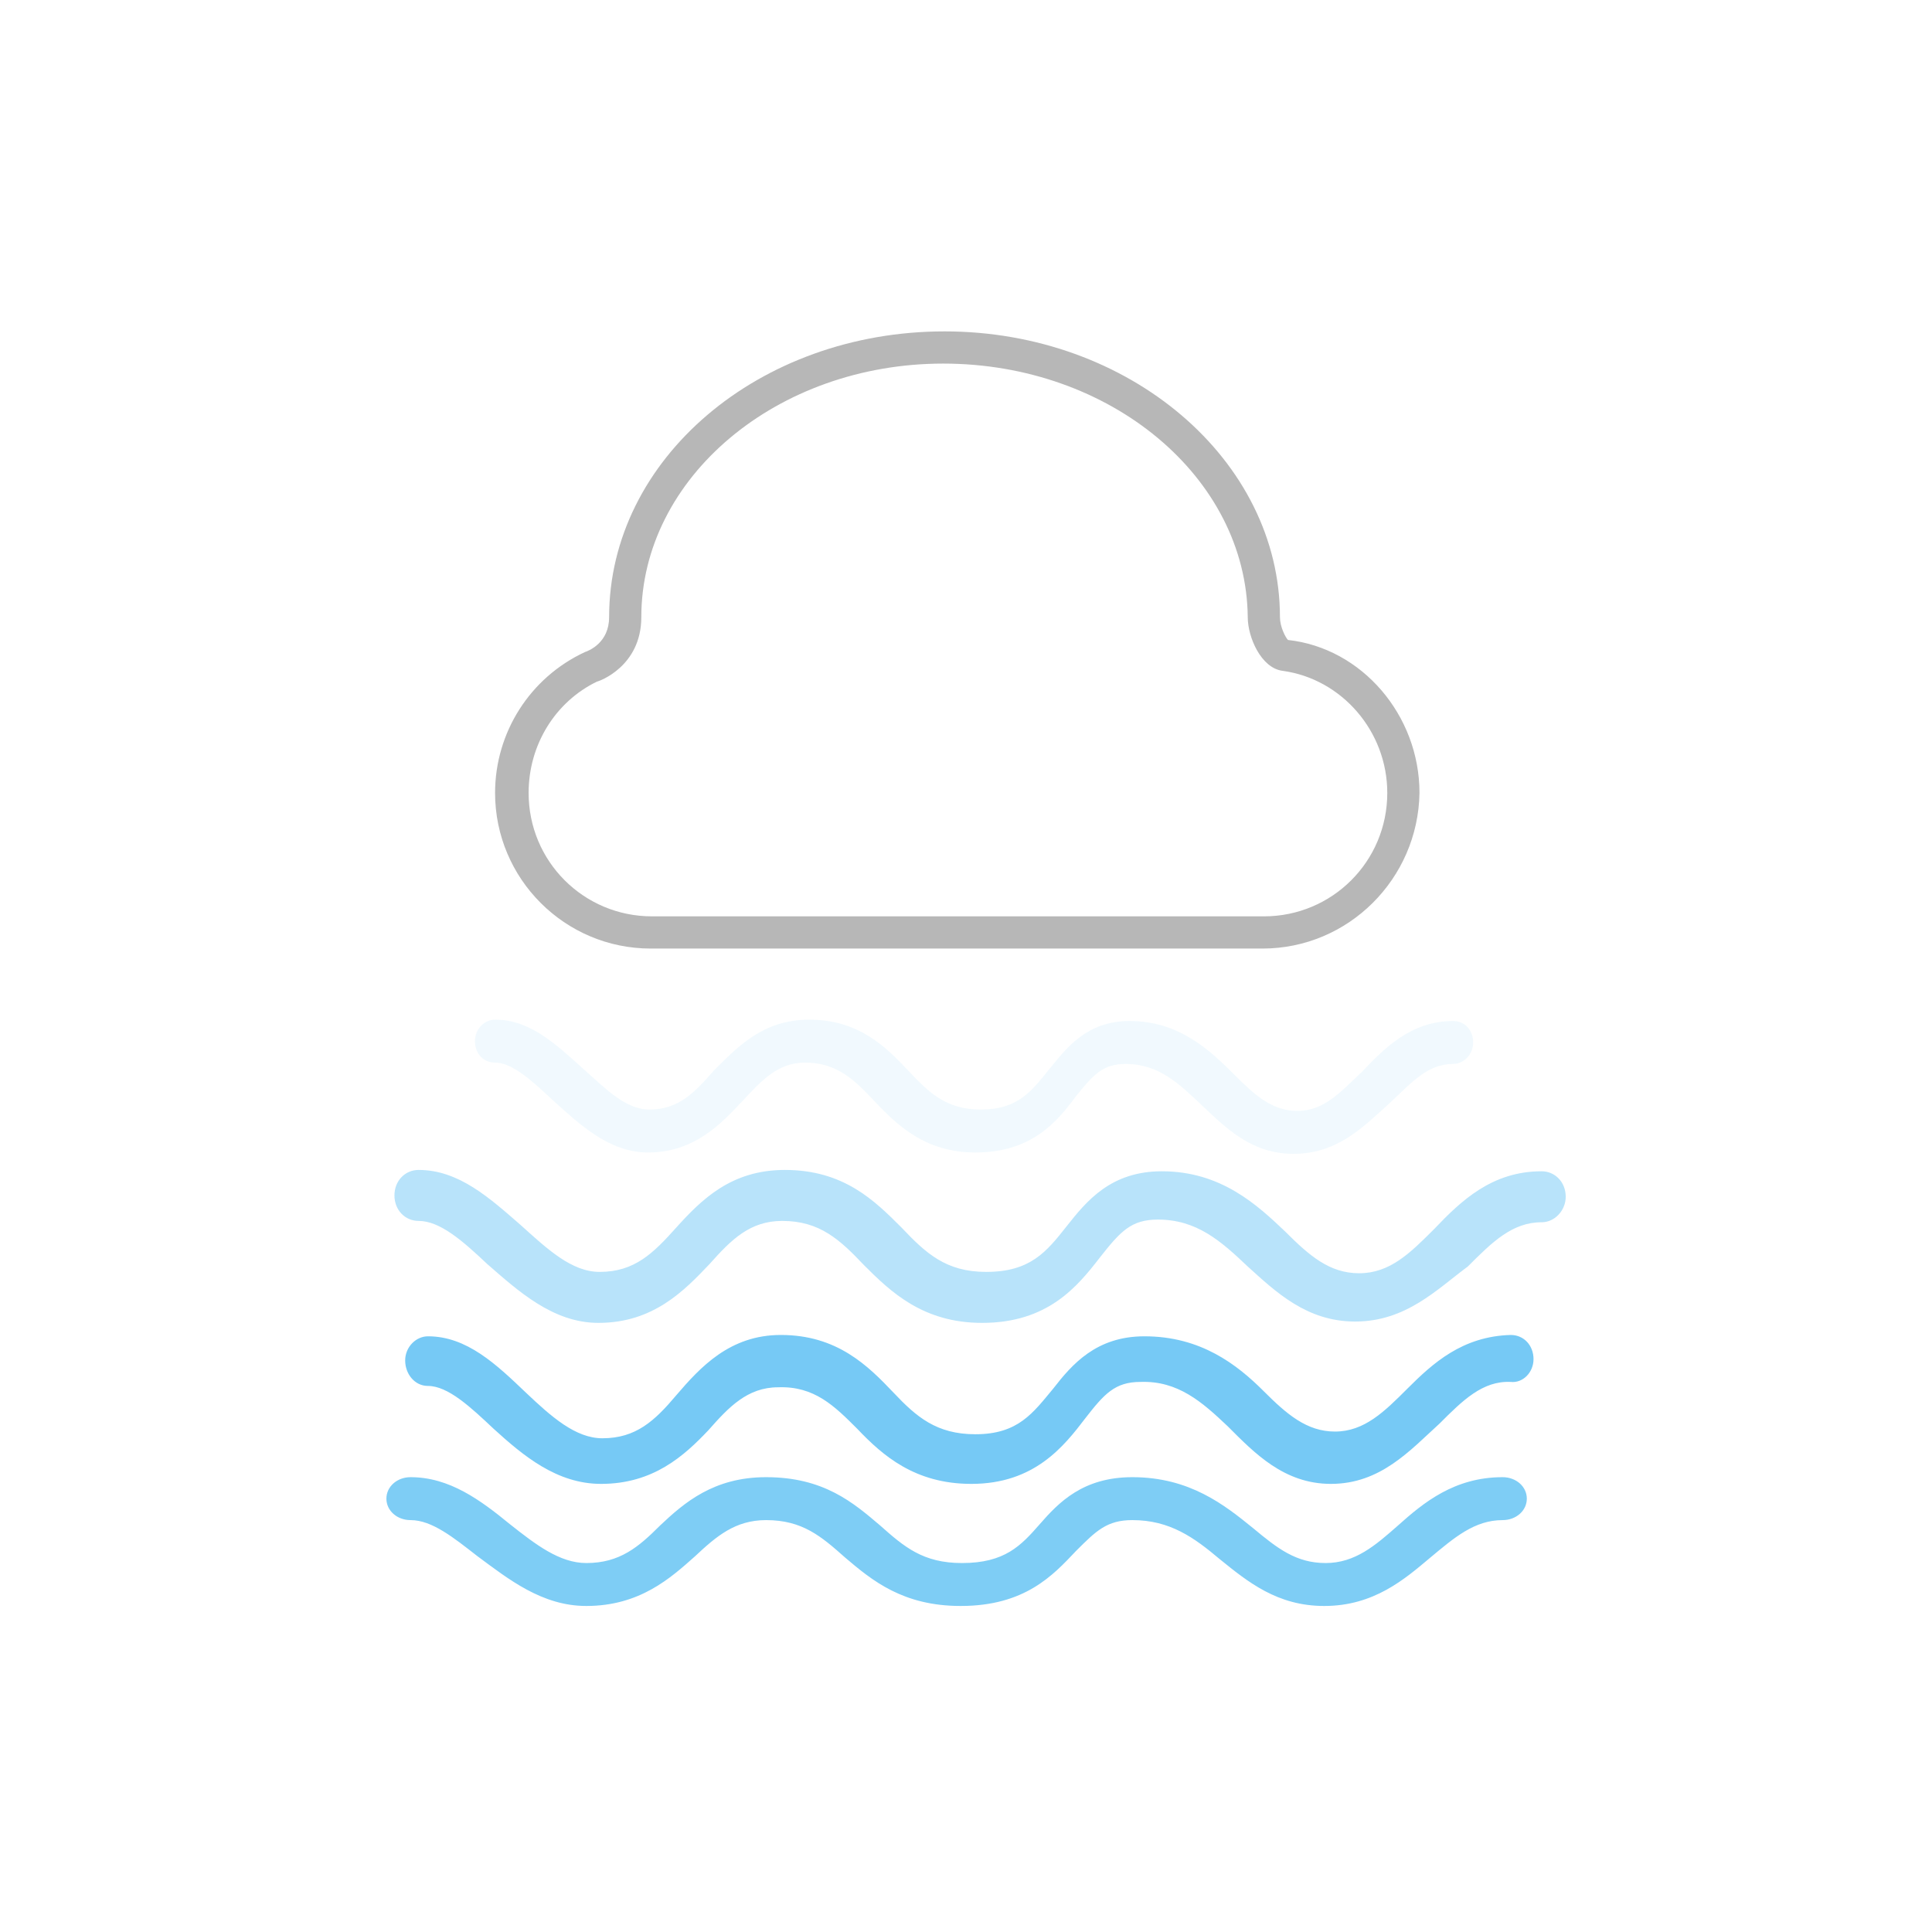 <?xml version="1.0" encoding="utf-8"?>
<!-- Generator: Adobe Illustrator 22.0.1, SVG Export Plug-In . SVG Version: 6.00 Build 0)  -->
<svg version="1.1" id="Layer_1" xmlns="http://www.w3.org/2000/svg" xmlns:xlink="http://www.w3.org/1999/xlink" x="0px" y="0px"
	 viewBox="0 0 144 144" style="enable-background:new 0 0 144 144;" xml:space="preserve">
<style type="text/css">
	.st0{clip-path:url(#SVGID_2_);}
	.st1{opacity:0.33;clip-path:url(#SVGID_4_);enable-background:new    ;}
	.st2{clip-path:url(#SVGID_6_);fill:#28ABEF;}
	.st3{opacity:7.000730e-02;clip-path:url(#SVGID_4_);enable-background:new    ;}
	.st4{clip-path:url(#SVGID_8_);fill:#28ABEF;}
	.st5{opacity:0.64;clip-path:url(#SVGID_4_);}
	.st6{clip-path:url(#SVGID_10_);fill:#28ABEF;}
	.st7{opacity:0.6;clip-path:url(#SVGID_4_);enable-background:new    ;}
	.st8{clip-path:url(#SVGID_12_);fill:#28ABEF;}
	.st9{clip-path:url(#SVGID_4_);fill:#B7B7B7;}
</style>
<g>
	<defs>
		<rect id="SVGID_1_" width="144" height="144"/>
	</defs>
	<clipPath id="SVGID_2_">
		<use xlink:href="#SVGID_1_"  style="overflow:visible;"/>
	</clipPath>
	<g class="st0">
		<defs>
			<rect id="SVGID_3_" width="144" height="144"/>
		</defs>
		<clipPath id="SVGID_4_">
			<use xlink:href="#SVGID_3_"  style="overflow:visible;"/>
		</clipPath>
		<g class="st1">
			<g>
				<defs>
					<rect id="SVGID_5_" x="29.4" y="87.2" width="87.3" height="11.4"/>
				</defs>
				<clipPath id="SVGID_6_">
					<use xlink:href="#SVGID_5_"  style="overflow:visible;"/>
				</clipPath>
				<path class="st2" d="M101,98.5c-3.6,0-5.9-2.2-8-4.1c-2-1.9-3.8-3.5-6.7-3.5c-2,0-2.8,0.9-4.3,2.8c-1.7,2.2-3.9,4.9-8.8,4.9
					c-4.4,0-6.8-2.3-8.8-4.3c-1.8-1.9-3.3-3.3-6.1-3.3c-2.4,0-3.8,1.4-5.4,3.2c-1.9,2-4.2,4.4-8.3,4.4c-3.4,0-6-2.4-8.3-4.4
					c-1.8-1.7-3.5-3.2-5.1-3.2c-1,0-1.8-0.8-1.8-1.9c0-1.1,0.8-1.9,1.8-1.9c3,0,5.3,2.1,7.6,4.1c2,1.8,3.8,3.5,5.9,3.5
					c2.6,0,4-1.4,5.7-3.3c1.9-2.1,4.1-4.3,8.1-4.3c4.4,0,6.7,2.3,8.7,4.3c1.8,1.9,3.3,3.3,6.3,3.3c3.3,0,4.5-1.5,6-3.4
					s3.3-4.1,7.1-4.1c4.4,0,7.1,2.5,9.2,4.5c1.8,1.8,3.3,3.1,5.5,3.1c2.3,0,3.8-1.5,5.6-3.3c2-2.1,4.3-4.3,8-4.3
					c1,0,1.8,0.8,1.8,1.9c0,1-0.8,1.9-1.8,1.9c-2.2,0-3.7,1.5-5.5,3.3C107.1,96.1,104.8,98.5,101,98.5"/>
			</g>
		</g>
		<g class="st3">
			<g>
				<defs>
					<rect id="SVGID_7_" x="35.4" y="76" width="74.4" height="10"/>
				</defs>
				<clipPath id="SVGID_8_">
					<use xlink:href="#SVGID_7_"  style="overflow:visible;"/>
				</clipPath>
				<path class="st4" d="M96.4,86c-3.1,0-5-1.9-6.8-3.6c-1.7-1.6-3.2-3.1-5.7-3.1c-1.7,0-2.4,0.8-3.7,2.4c-1.4,1.9-3.3,4.2-7.5,4.2
					c-3.7,0-5.8-2-7.5-3.8c-1.5-1.6-2.8-2.9-5.2-2.9c-2,0-3.2,1.3-4.6,2.8c-1.6,1.7-3.6,3.9-7.1,3.9c-2.9,0-5.1-2.1-7.1-3.9
					c-1.5-1.4-3-2.8-4.3-2.8c-0.9,0-1.5-0.7-1.5-1.6c0-0.9,0.7-1.6,1.5-1.6c2.6,0,4.5,1.8,6.5,3.6c1.7,1.5,3.2,3.1,5,3.1
					c2.2,0,3.4-1.3,4.8-2.9C55,78,56.9,76,60.3,76c3.7,0,5.7,2,7.4,3.8c1.5,1.6,2.8,2.9,5.4,2.9c2.8,0,3.8-1.4,5.1-3
					c1.3-1.6,2.8-3.6,6-3.6c3.7,0,6,2.2,7.8,4c1.5,1.5,2.8,2.7,4.7,2.7c2,0,3.2-1.4,4.8-2.9c1.7-1.8,3.7-3.8,6.8-3.8
					c0.9,0,1.5,0.7,1.5,1.6s-0.7,1.6-1.5,1.6c-1.9,0-3.1,1.4-4.7,2.9C101.6,84,99.7,86,96.4,86"/>
			</g>
		</g>
		<g class="st5">
			<g>
				<defs>
					<rect id="SVGID_9_" x="30.2" y="99.5" width="84.1" height="11.1"/>
				</defs>
				<clipPath id="SVGID_10_">
					<use xlink:href="#SVGID_9_"  style="overflow:visible;"/>
				</clipPath>
				<path class="st6" d="M99.2,110.6c-3.5,0-5.7-2.3-7.7-4.3c-1.9-1.8-3.7-3.4-6.5-3.3c-1.9,0-2.7,0.9-4.1,2.7
					c-1.6,2.1-3.8,4.9-8.5,4.9c-4.2,0-6.6-2.1-8.5-4.1c-1.7-1.7-3.2-3.2-5.9-3.1c-2.3,0-3.7,1.5-5.2,3.2c-1.8,1.9-4.1,4-8,4
					c-3.3,0-5.8-2.1-8-4.1c-1.7-1.6-3.4-3.2-4.9-3.2c-1,0-1.7-0.9-1.7-1.9s0.8-1.8,1.7-1.8c2.9,0,5.1,2.1,7.3,4.2
					c1.9,1.8,3.7,3.4,5.7,3.4c2.5,0,3.9-1.3,5.5-3.2c1.8-2.1,4-4.5,7.8-4.5c4.2,0,6.5,2.3,8.4,4.3c1.7,1.8,3.2,3.1,6.1,3.1
					c3.2,0,4.3-1.6,5.8-3.4c1.4-1.8,3.2-3.9,6.8-3.9c4.2,0,6.9,2.1,8.9,4.1c1.7,1.7,3.2,3,5.3,3c2.2,0,3.7-1.5,5.4-3.2
					c1.9-1.9,4.1-3.9,7.7-4c1,0,1.7,0.8,1.7,1.8s-0.8,1.8-1.7,1.7c-2.1-0.1-3.6,1.4-5.3,3.1C105.1,108.1,102.9,110.6,99.2,110.6"/>
			</g>
		</g>
		<g class="st7">
			<g>
				<defs>
					<rect id="SVGID_11_" x="28.8" y="110.1" width="85" height="9.6"/>
				</defs>
				<clipPath id="SVGID_12_">
					<use xlink:href="#SVGID_11_"  style="overflow:visible;"/>
				</clipPath>
				<path class="st8" d="M98.7,119.7c-3.5,0-5.7-1.8-7.8-3.5c-1.9-1.6-3.7-2.9-6.5-2.9c-1.9,0-2.7,0.8-4.2,2.3
					c-1.7,1.8-3.8,4.1-8.6,4.1c-4.3,0-6.6-1.9-8.6-3.6c-1.8-1.6-3.2-2.8-5.9-2.8c-2.3,0-3.7,1.2-5.3,2.7c-1.8,1.6-4.1,3.7-8.1,3.7
					c-3.3,0-5.8-2-8.1-3.7c-1.8-1.4-3.4-2.7-5-2.7c-1,0-1.8-0.7-1.8-1.6c0-0.9,0.8-1.6,1.8-1.6c2.9,0,5.2,1.7,7.4,3.5
					c1.9,1.5,3.7,2.9,5.7,2.9c2.5,0,3.9-1.2,5.5-2.8c1.8-1.7,4-3.6,7.9-3.6c4.3,0,6.5,1.9,8.5,3.6c1.8,1.6,3.2,2.8,6.1,2.8
					c3.2,0,4.4-1.3,5.8-2.9c1.4-1.6,3.2-3.5,6.9-3.5c4.3,0,6.9,2.1,9,3.8c1.8,1.5,3.2,2.6,5.4,2.6c2.2,0,3.7-1.3,5.4-2.8
					c1.9-1.7,4.2-3.6,7.8-3.6c1,0,1.8,0.7,1.8,1.6c0,0.9-0.8,1.6-1.8,1.6c-2.1,0-3.6,1.3-5.4,2.8
					C104.7,117.7,102.4,119.7,98.7,119.7"/>
			</g>
		</g>
		<path class="st9" d="M94.1,70.7H48.5c-6.4,0-11.6-5.2-11.6-11.6c0-4.5,2.6-8.6,6.7-10.5c0.3-0.1,1.8-0.7,1.8-2.6
			c0-11.8,11.2-21.3,25-21.3s25,9.6,25,21.3c0,0.7,0.4,1.5,0.6,1.7c5.5,0.6,9.8,5.6,9.8,11.4C105.7,65.5,100.5,70.7,94.1,70.7
			 M70.3,27.1c-12.4,0-22.5,8.5-22.5,18.9c0,3.7-3.2,4.8-3.3,4.8c-3.1,1.5-5.1,4.7-5.1,8.3c0,5.1,4.1,9.2,9.2,9.2h45.6
			c5.1,0,9.2-4.1,9.2-9.2c0-4.6-3.4-8.5-7.8-9.1c-1.6-0.2-2.6-2.5-2.6-4C92.9,35.6,82.8,27.1,70.3,27.1"/>
	</g>
</g>
</svg>
